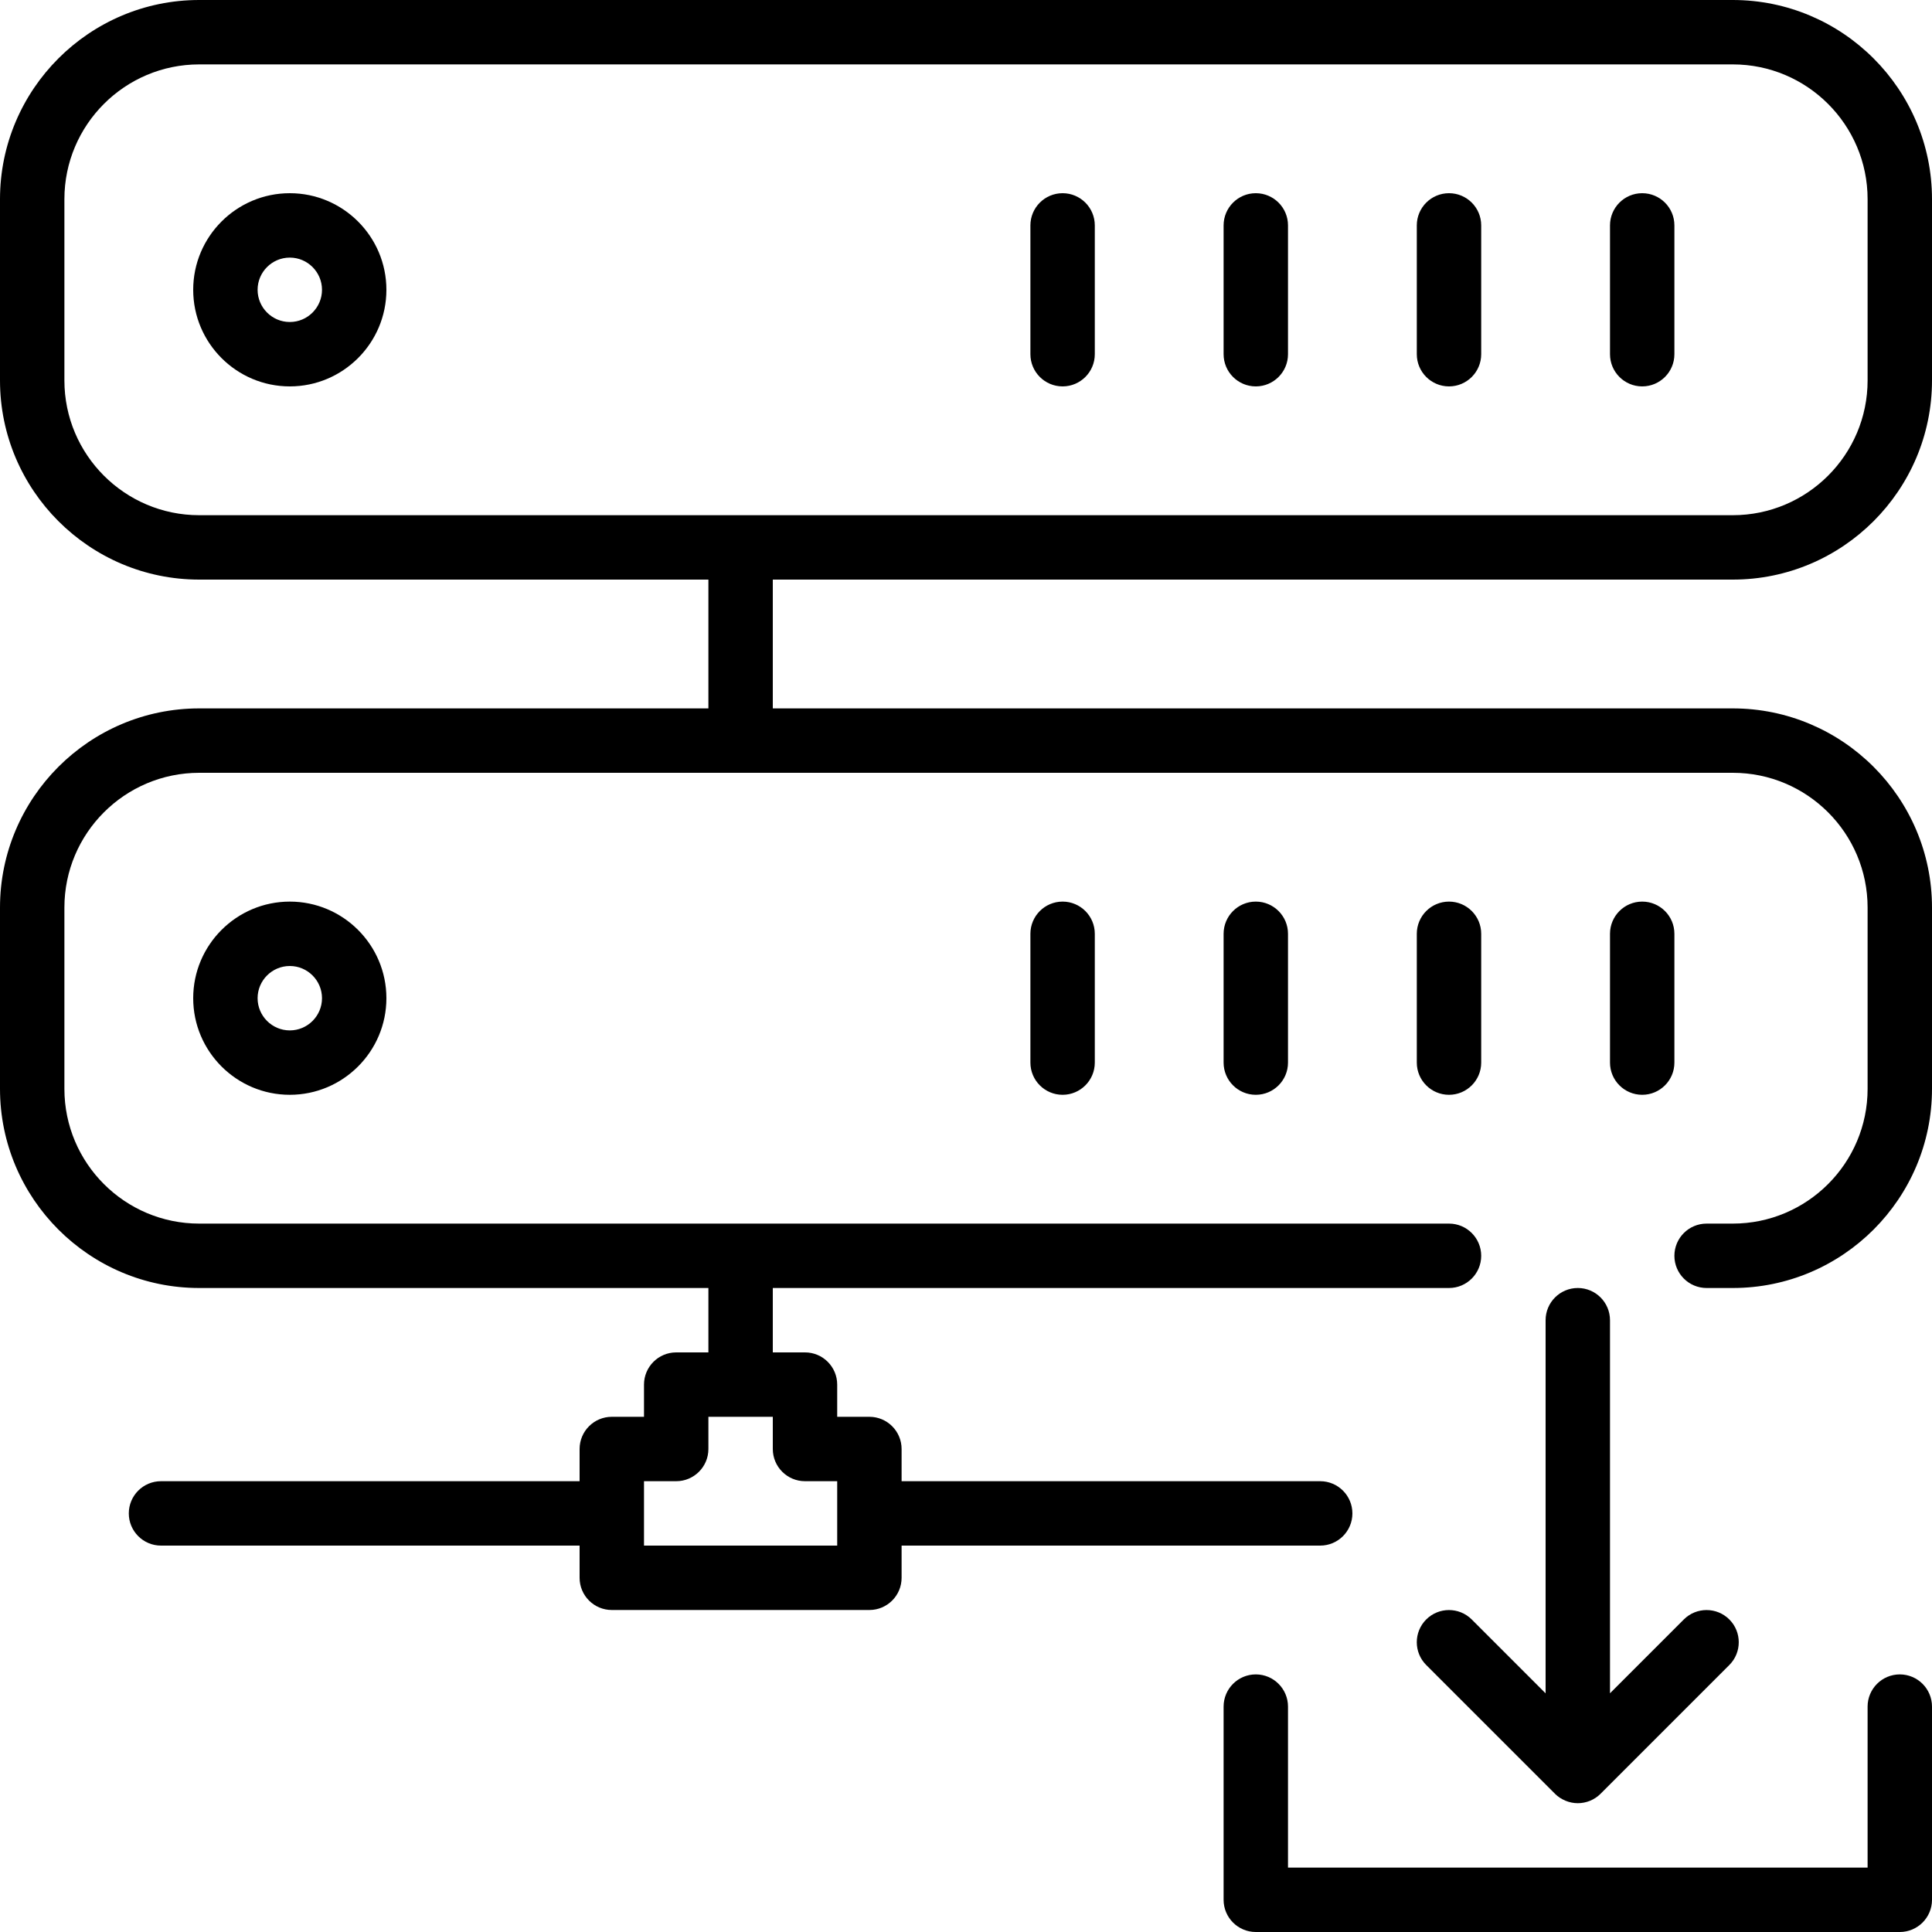 <?xml version="1.0" encoding="iso-8859-1"?>
<!-- Generator: Adobe Illustrator 19.0.0, SVG Export Plug-In . SVG Version: 6.00 Build 0)  -->
<svg version="1.1" id="Layer_1" xmlns="http://www.w3.org/2000/svg" xmlns:xlink="http://www.w3.org/1999/xlink" x="0px" y="0px"
	 viewBox="0 0 30 30" style="enable-background:new 0 0 30 30;" xml:space="preserve">
<g>
	<g>
		<path d="M26,16.5v-2c0-0.276-0.224-0.5-0.5-0.5S25,14.224,25,14.5v2c0,0.276,0.224,0.5,0.5,0.5S26,16.776,26,16.5z M3,15.5
			C3,16.327,3.673,17,4.5,17C5.327,17,6,16.327,6,15.5C6,14.673,5.327,14,4.5,14C3.673,14,3,14.673,3,15.5z M5,15.5
			C5,15.775,4.776,16,4.5,16S4,15.775,4,15.5C4,15.225,4.224,15,4.5,15S5,15.225,5,15.5z M22.5,14c-0.276,0-0.5,0.224-0.5,0.5v2
			c0,0.276,0.224,0.5,0.5,0.5s0.5-0.224,0.5-0.5v-2C23,14.224,22.776,14,22.5,14z M29.5,26c-0.276,0-0.5,0.224-0.5,0.5V29h-9v-2.5
			c0-0.276-0.224-0.5-0.5-0.5S19,26.224,19,26.5v3c0,0.276,0.224,0.5,0.5,0.5h10c0.276,0,0.5-0.224,0.5-0.5v-3
			C30,26.224,29.776,26,29.5,26z M22.146,25.147c-0.195,0.195-0.195,0.512,0,0.707l2,2c0.047,0.047,0.102,0.082,0.16,0.106
			c0.001,0,0.002,0.002,0.003,0.002c0,0,0.001,0,0.001,0C24.371,27.987,24.435,28,24.5,28c0.064,0,0.129-0.013,0.189-0.037
			c0.06-0.025,0.116-0.061,0.164-0.109l2-2c0.195-0.195,0.195-0.512,0-0.707s-0.512-0.195-0.707,0L25,26.293V20.5
			c0-0.276-0.224-0.5-0.5-0.5S24,20.224,24,20.5v5.794l-1.147-1.147C22.658,24.952,22.341,24.952,22.146,25.147z M4.5,3
			C3.673,3,3,3.673,3,4.5C3,5.327,3.673,6,4.5,6C5.327,6,6,5.327,6,4.5C6,3.673,5.327,3,4.5,3z M4.5,5C4.224,5,4,4.775,4,4.5
			C4,4.225,4.224,4,4.5,4S5,4.225,5,4.5C5,4.775,4.776,5,4.5,5z M16,14.5v2c0,0.276,0.224,0.5,0.5,0.5s0.5-0.224,0.5-0.5v-2
			c0-0.276-0.224-0.5-0.5-0.5S16,14.224,16,14.5z M25.5,3C25.224,3,25,3.224,25,3.5v2C25,5.776,25.224,6,25.5,6S26,5.776,26,5.5v-2
			C26,3.224,25.776,3,25.5,3z M26.907,9C28.612,9,30,7.612,30,5.907V3.093C30,1.388,28.612,0,26.906,0H3.093
			C1.388,0,0,1.388,0,3.093v2.814C0,7.612,1.388,9,3.094,9H11v2H3.093C1.388,11,0,12.388,0,14.093v2.814C0,18.612,1.388,20,3.093,20
			H11v1h-0.5c-0.276,0-0.5,0.224-0.5,0.5V22H9.5C9.224,22,9,22.224,9,22.5V23H2.5C2.224,23,2,23.224,2,23.5S2.224,24,2.5,24H9v0.5
			C9,24.776,9.224,25,9.5,25h4c0.276,0,0.5-0.224,0.5-0.5V24h6.5c0.276,0,0.5-0.224,0.5-0.5S20.776,23,20.5,23H14v-0.5
			c0-0.276-0.224-0.5-0.5-0.5H13v-0.5c0-0.276-0.224-0.5-0.5-0.5H12v-1h10.5c0.276,0,0.5-0.224,0.5-0.5S22.776,19,22.5,19H3.093
			C1.939,19,1,18.062,1,16.907v-2.814C1,12.938,1.939,12,3.094,12h23.813C28.061,12,29,12.938,29,14.093v2.814
			C29,18.062,28.061,19,26.907,19H26.5c-0.276,0-0.5,0.224-0.5,0.5s0.224,0.5,0.5,0.5h0.407C28.612,20,30,18.612,30,16.907v-2.814
			C30,12.388,28.612,11,26.906,11H12V9H26.907z M12.5,23H13v1h-3v-1h0.5c0.276,0,0.5-0.224,0.5-0.5V22h1v0.5
			C12,22.776,12.224,23,12.5,23z M3.093,8C1.939,8,1,7.062,1,5.907V3.093C1,1.938,1.939,1,3.093,1h23.814
			C28.061,1,29,1.938,29,3.093v2.814C29,7.062,28.061,8,26.906,8H3.093z M19,14.5v2c0,0.276,0.224,0.5,0.5,0.5s0.5-0.224,0.5-0.5v-2
			c0-0.276-0.224-0.5-0.5-0.5S19,14.224,19,14.5z M16.5,3C16.224,3,16,3.224,16,3.5v2C16,5.776,16.224,6,16.5,6S17,5.776,17,5.5v-2
			C17,3.224,16.776,3,16.5,3z M19.5,3C19.224,3,19,3.224,19,3.5v2C19,5.776,19.224,6,19.5,6S20,5.776,20,5.5v-2
			C20,3.224,19.776,3,19.5,3z M22.5,3C22.224,3,22,3.224,22,3.5v2C22,5.776,22.224,6,22.5,6S23,5.776,23,5.5v-2
			C23,3.224,22.776,3,22.5,3z"/>
	</g>
</g>
</svg>
